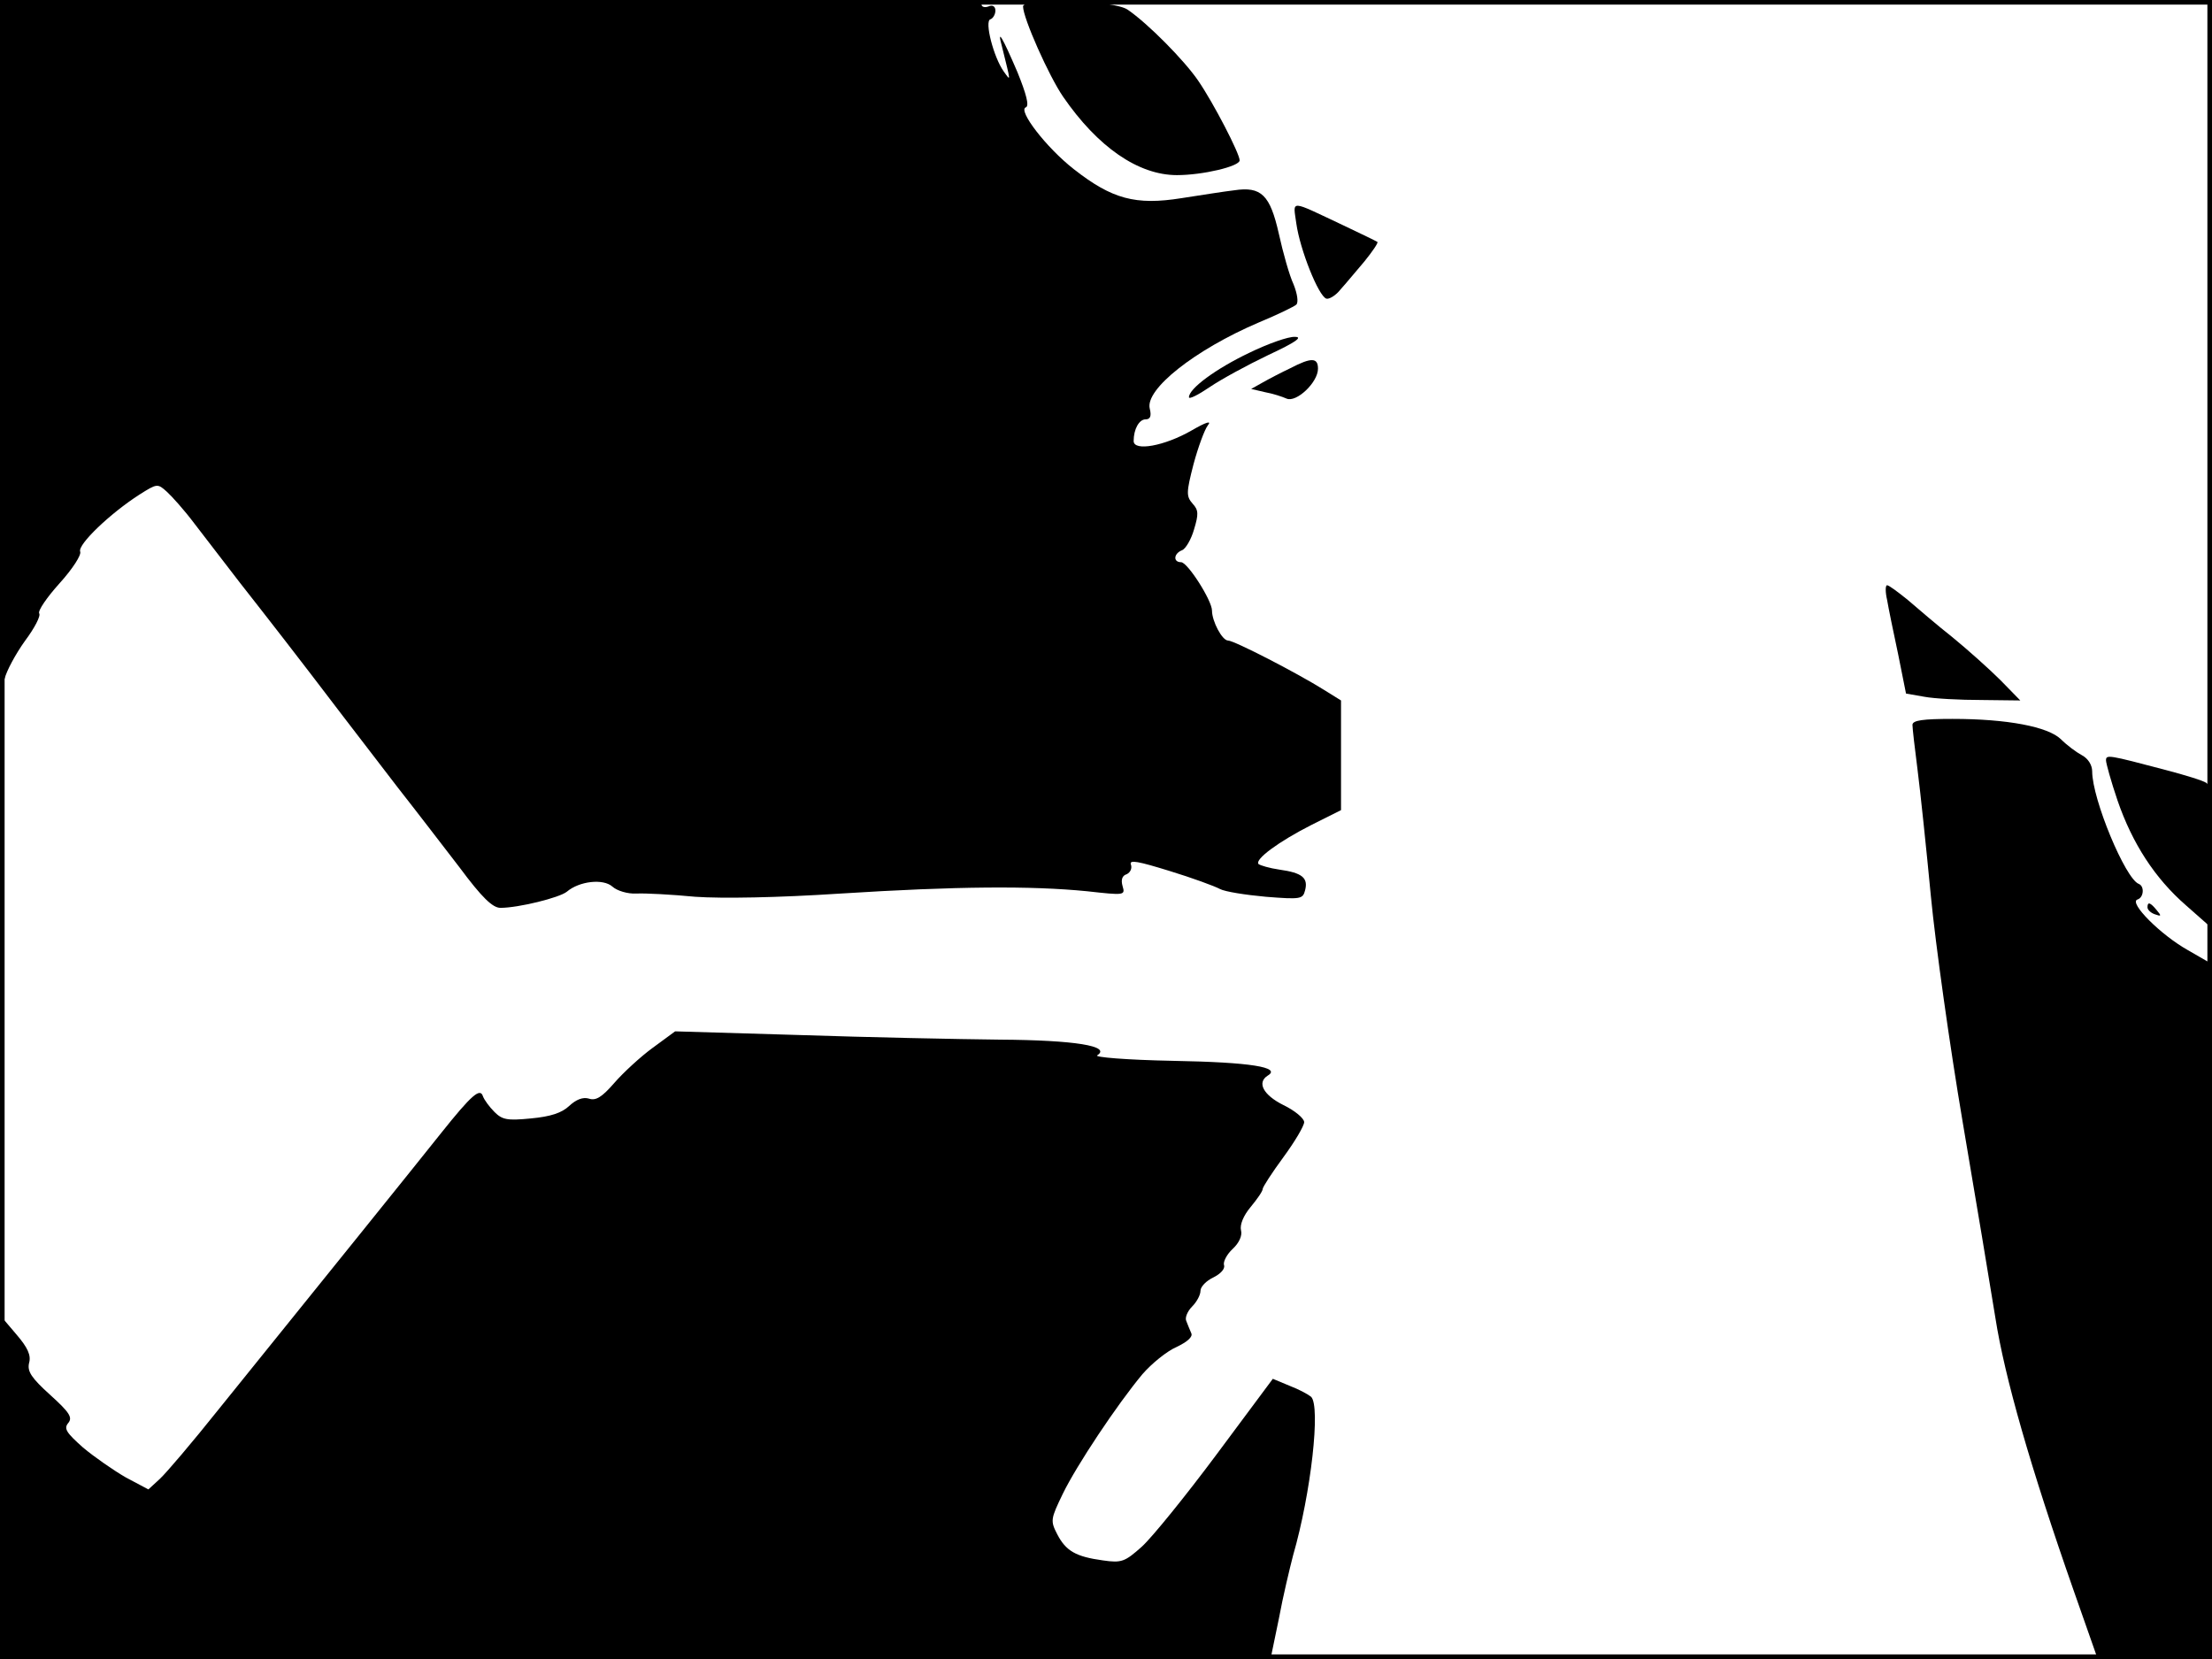 <?xml version="1.0" standalone="no"?>
<!DOCTYPE svg PUBLIC "-//W3C//DTD SVG 20010904//EN"
 "http://www.w3.org/TR/2001/REC-SVG-20010904/DTD/svg10.dtd">
<svg version="1.0" xmlns="http://www.w3.org/2000/svg"
 width="480pt" height="360pt" viewBox="0 0 480 360"
 preserveAspectRatio="xMidYMid meet">
<rect width="1" height="360" fill="#000000"/>
<rect x="479" width="1" height="360" fill="#000000"/>
<rect width="480" height="1" fill="#000000"/>
<rect y="359" width="480" height="1" fill="#000000"/>
<g transform="translate(0,360) scale(0.1,-0.1)"
fill="#000000" stroke="none">
<path d="M1 2848 c1 -414 4 -739 9 -721 4 17 24 54 44 82 21 28 35 55 31 60
-3 6 17 35 44 65 29 32 48 62 45 69 -6 15 65 83 129 124 38 24 39 24 59 6 11
-10 38 -40 59 -68 21 -27 66 -86 100 -130 62 -79 119 -152 224 -290 29 -38 83
-108 119 -155 37 -47 96 -124 133 -172 49 -66 72 -88 89 -88 39 0 128 22 144
35 27 23 79 29 99 11 10 -9 33 -16 52 -15 19 1 76 -2 128 -7 58 -4 178 -2 315
7 253 16 414 17 535 5 81 -9 83 -9 77 11 -4 14 -1 23 9 26 8 4 12 13 9 21 -4
11 16 7 84 -14 49 -15 98 -33 109 -39 11 -6 56 -13 100 -17 76 -6 80 -5 85 14
7 27 -6 38 -56 45 -21 3 -41 9 -45 12 -9 10 44 49 115 85 l64 32 0 119 0 119
-37 23 c-59 37 -195 107 -208 107 -13 0 -35 42 -35 65 0 22 -53 105 -67 105
-18 0 -16 19 2 26 8 3 20 24 26 45 10 33 10 42 -3 56 -14 16 -14 24 2 86 10
37 24 75 31 84 9 11 -4 7 -35 -11 -59 -34 -126 -46 -126 -23 0 26 12 47 26 47
10 0 13 7 9 23 -11 42 98 128 236 187 41 17 78 35 82 39 5 5 2 24 -6 44 -9 19
-23 69 -32 110 -19 84 -38 103 -97 94 -18 -2 -69 -10 -114 -17 -100 -16 -151
-2 -234 63 -60 47 -122 128 -104 134 8 3 1 29 -18 76 -33 77 -45 97 -34 57 20
-81 20 -77 4 -55 -22 31 -42 109 -29 113 6 2 11 11 11 19 0 9 -6 13 -15 9 -8
-3 -15 -1 -15 4 0 7 -385 10 -1065 10 l-1065 0 1 -752z"/>
<path d="M2220 3586 c0 -25 56 -151 87 -196 75 -109 163 -170 247 -170 56 0
136 19 136 32 0 15 -57 125 -90 173 -30 44 -109 124 -153 154 -30 21 -227 27
-227 7z"/>
<path d="M2813 3115 c8 -57 48 -157 65 -163 6 -2 21 7 31 20 11 12 34 40 52
61 17 21 30 40 28 42 -3 2 -36 18 -74 36 -119 56 -109 56 -102 4z"/>
<path d="M2710 2834 c-71 -34 -130 -77 -130 -96 0 -5 20 5 45 22 25 17 82 48
128 70 58 27 75 39 57 39 -14 1 -59 -15 -100 -35z"/>
<path d="M2800 2801 c-19 -9 -46 -23 -60 -31 l-25 -14 30 -7 c17 -3 38 -10 47
-14 21 -9 68 35 68 65 0 24 -14 25 -60 1z"/>
<path d="M4095 2298 c3 -18 14 -71 24 -118 l17 -85 40 -7 c21 -4 77 -7 124 -7
l84 -1 -43 44 c-24 24 -71 66 -104 93 -33 26 -76 63 -97 81 -21 17 -41 32 -45
32 -4 0 -4 -15 0 -32z"/>
<path d="M4150 2027 c0 -7 5 -51 11 -97 6 -47 19 -170 29 -275 10 -104 41
-325 69 -490 28 -165 60 -356 71 -425 20 -128 76 -324 170 -592 l52 -148 124
0 124 0 0 754 0 754 -52 30 c-59 33 -129 103 -110 110 14 4 16 29 3 34 -29 11
-101 184 -101 244 0 14 -9 28 -22 35 -13 7 -33 22 -46 35 -28 27 -116 44 -235
44 -64 0 -87 -3 -87 -13z"/>
<path d="M4570 1950 c0 -6 11 -46 25 -87 32 -93 81 -169 149 -228 l51 -45 3
152 c2 113 -1 153 -10 159 -7 5 -46 17 -88 28 -125 33 -130 34 -130 21z"/>
<path d="M4660 1631 c0 -5 7 -12 16 -15 14 -5 15 -4 4 9 -14 17 -20 19 -20 6z"/>
<path d="M1416 1326 c-26 -19 -64 -54 -83 -76 -27 -31 -40 -39 -55 -34 -13 4
-28 -2 -43 -16 -16 -15 -40 -23 -83 -27 -51 -5 -62 -3 -79 14 -11 11 -22 26
-25 34 -6 19 -24 4 -91 -80 -58 -73 -254 -316 -484 -601 -55 -69 -112 -136
-126 -149 l-25 -23 -49 26 c-26 15 -68 44 -93 65 -36 32 -42 41 -32 53 10 12
3 23 -39 61 -41 37 -50 51 -46 69 5 17 -3 34 -28 63 l-34 40 -1 -372 0 -373
1378 0 1379 0 18 87 c9 49 24 111 31 138 39 135 60 324 39 344 -6 5 -26 16
-47 24 l-36 15 -122 -164 c-67 -90 -140 -180 -162 -200 -37 -33 -44 -36 -85
-30 -58 8 -80 20 -99 57 -15 29 -14 33 12 87 30 62 118 194 173 260 20 23 53
50 74 59 23 11 36 22 32 30 -3 7 -8 19 -11 27 -3 7 3 21 13 31 10 10 18 25 18
34 0 9 13 22 28 29 16 8 26 19 23 27 -2 7 6 23 19 35 14 13 21 29 18 40 -3 12
5 32 21 51 14 17 26 34 26 39 0 4 20 35 45 69 25 34 45 68 45 76 0 8 -20 25
-45 37 -44 22 -58 49 -34 64 30 18 -37 29 -205 32 -103 2 -173 8 -165 12 31
20 -49 33 -211 34 -91 1 -286 5 -435 10 l-270 8 -49 -36z"/>
</g>
</svg>
